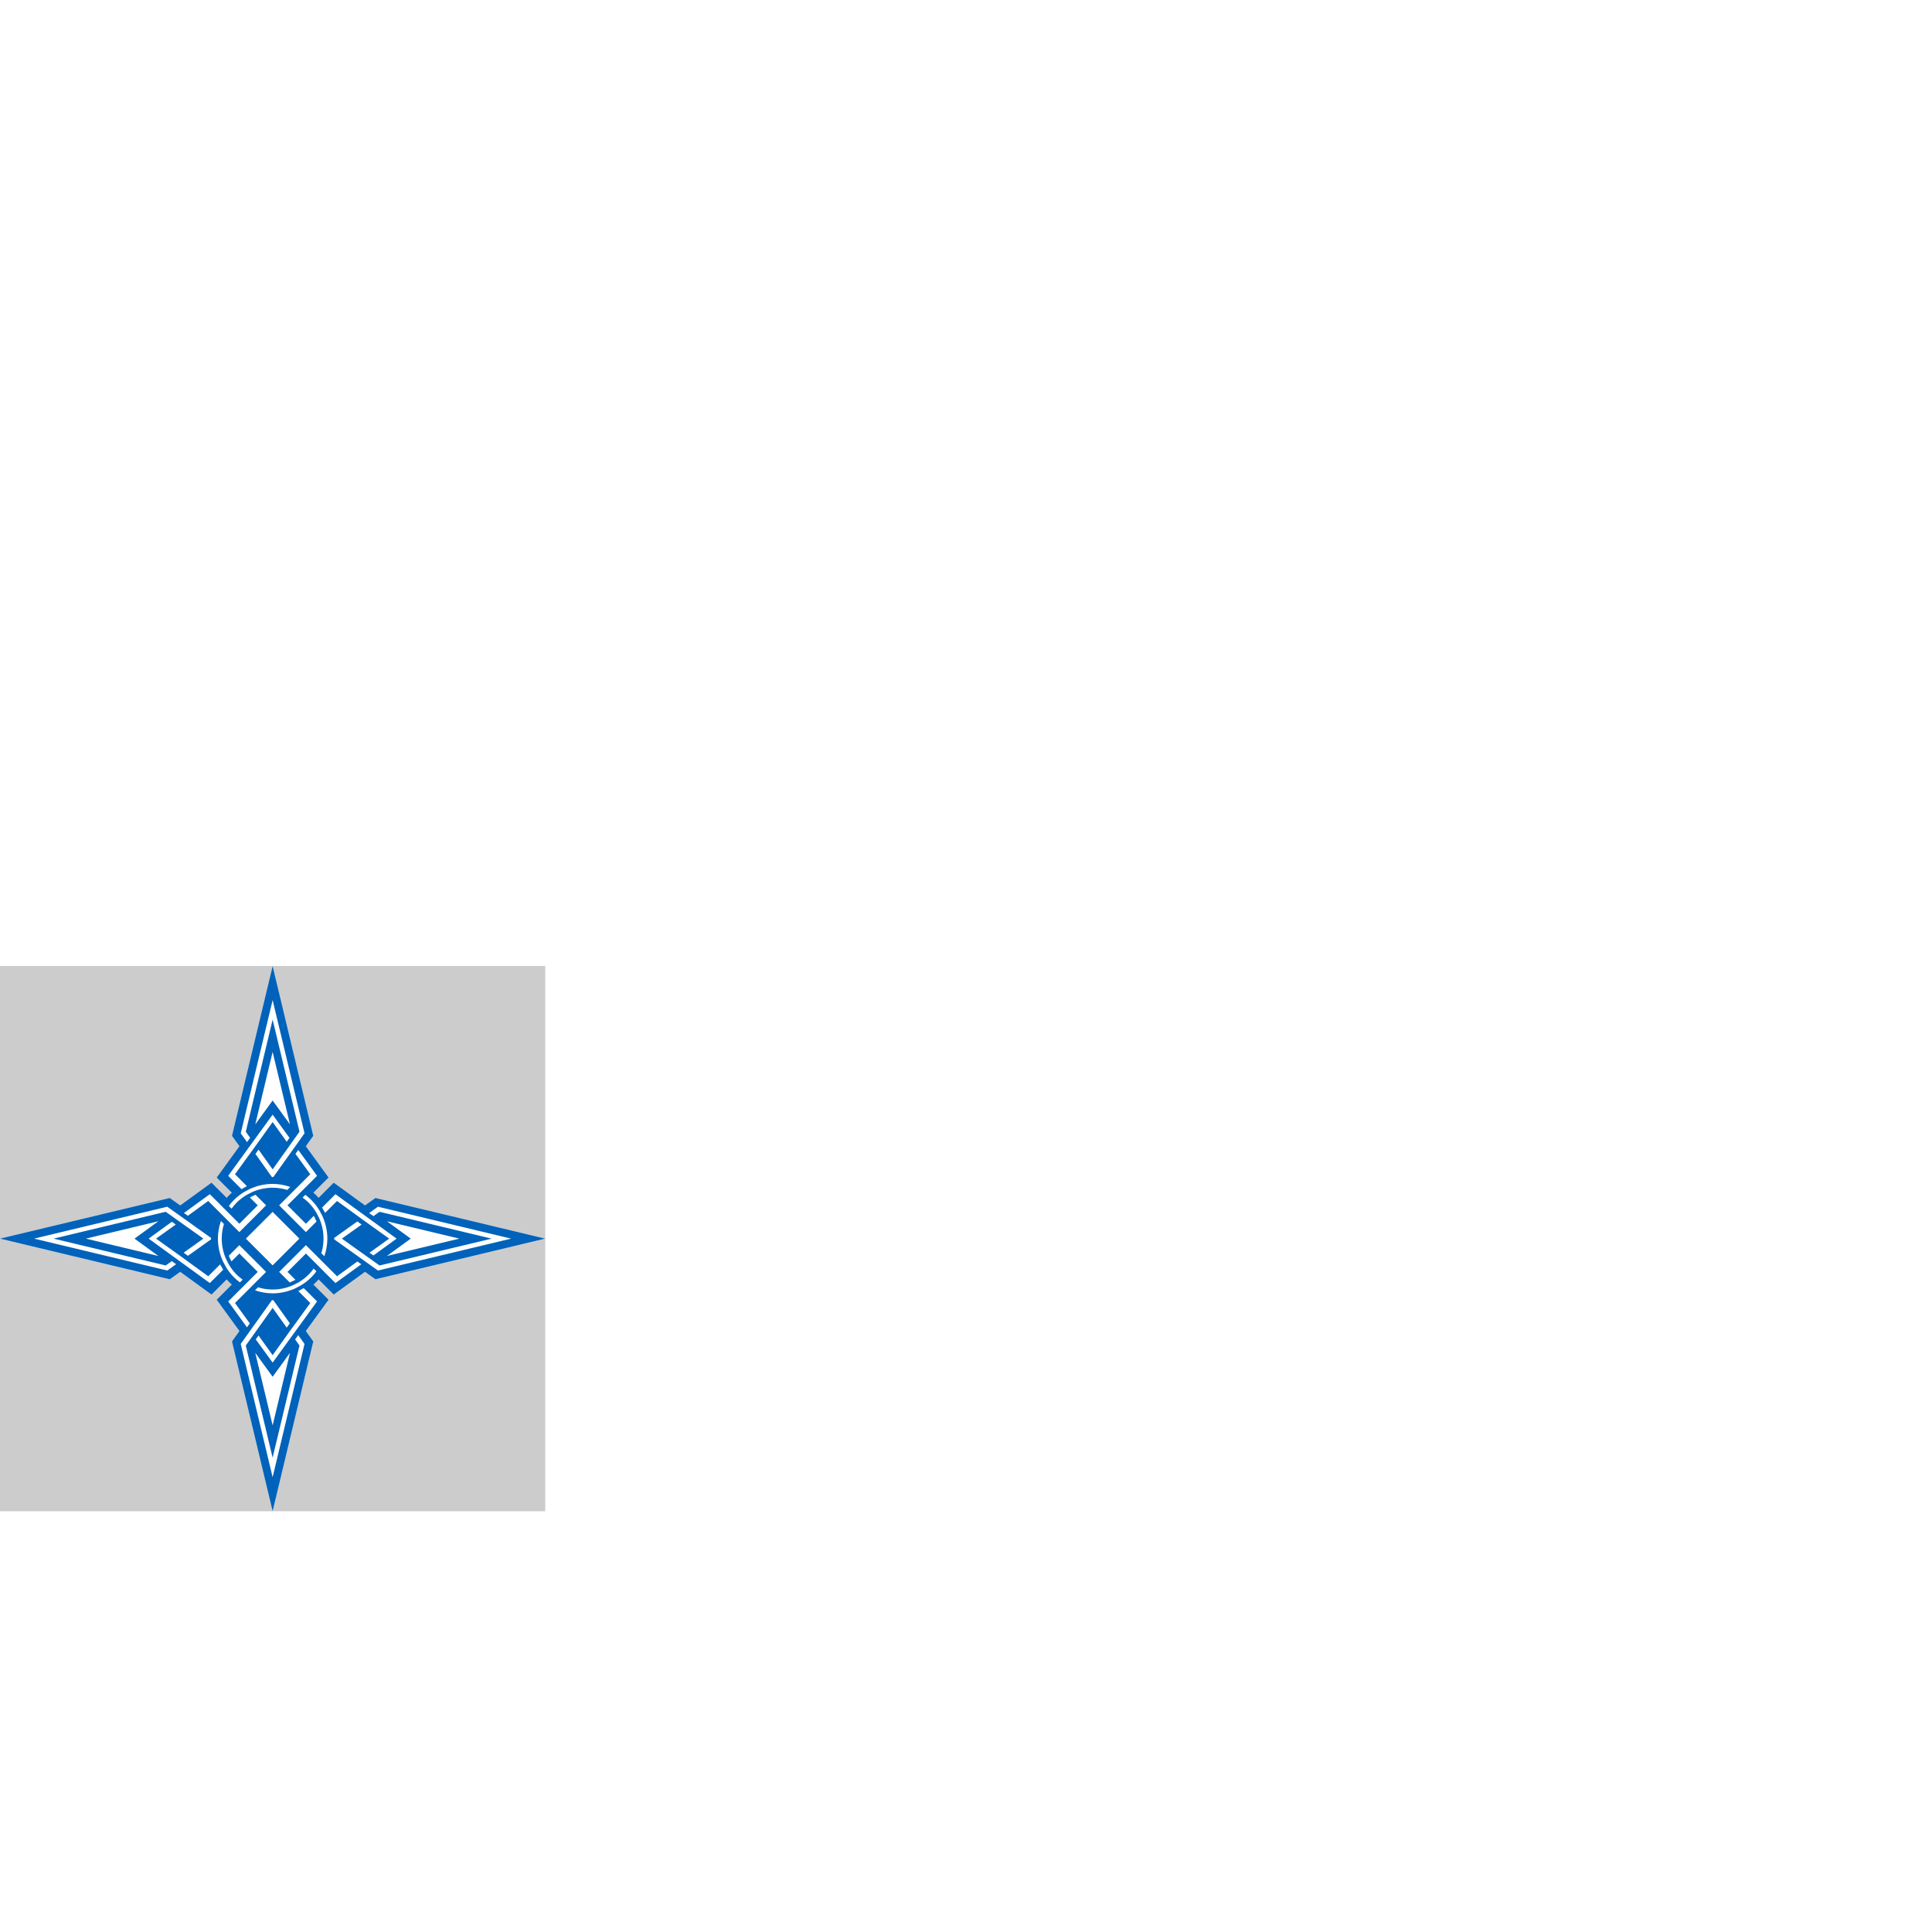 <?xml version="1.0" encoding="UTF-8" standalone="no"?>
<!-- Created with Inkscape (http://www.inkscape.org/) -->

<svg
   xmlns:dc="http://purl.org/dc/elements/1.1/"
   xmlns:cc="http://creativecommons.org/ns#"
   xmlns:rdf="http://www.w3.org/1999/02/22-rdf-syntax-ns#"
   xmlns:svg="http://www.w3.org/2000/svg"
   xmlns="http://www.w3.org/2000/svg"
   xmlns:sodipodi="http://sodipodi.sourceforge.net/DTD/sodipodi-0.dtd"
   xmlns:inkscape="http://www.inkscape.org/namespaces/inkscape"
   width="1200"
   height="1200"
   viewBox="0 0 4251.968 0"
   id="svg2"
   version="1.1"
   inkscape:version="0.91 r13725"
   sodipodi:docname="Dawnstar.svg"
   inkscape:export-filename="C:\Users\user1\OneDrive\Nexus Files\Artist's Resource\Hold Capital Symbol Vectors\Files\PNG\Artist's Resource - Dawnstar.png"
   inkscape:export-xdpi="755.99982"
   inkscape:export-ydpi="755.99982">
  <defs
     id="defs4" />
  <sodipodi:namedview
     id="base"
     pagecolor="#ffffff"
     bordercolor="#666666"
     borderopacity="1.0"
     inkscape:pageopacity="0.0"
     inkscape:pageshadow="2"
     inkscape:zoom="0.49497475"
     inkscape:cx="549.75972"
     inkscape:cy="592.84839"
     inkscape:document-units="px"
     inkscape:current-layer="layer1"
     showgrid="false"
     borderlayer="true"
     inkscape:showpageshadow="false"
     units="px"
     inkscape:window-width="1920"
     inkscape:window-height="1027"
     inkscape:window-x="-5"
     inkscape:window-y="-5"
     inkscape:window-maximized="1" />
  <g
     inkscape:groupmode="layer"
     id="layer2"
     inkscape:label="Background"
     sodipodi:insensitive="true">
    <rect
       style="opacity:1;fill:#cccccc;fill-opacity:1;fill-rule:nonzero;stroke:none;stroke-width:10;stroke-linecap:round;stroke-linejoin:round;stroke-miterlimit:4;stroke-dasharray:none;stroke-opacity:1"
       id="rect4135"
       width="1200"
       height="1200"
       x="0"
       y="0" />
  </g>
  <g
     inkscape:label="Dawnstar"
     inkscape:groupmode="layer"
     id="layer1"
     transform="translate(0,-52.362)">
    <path
       style="display:inline;opacity:1;fill:#ffffff;fill-opacity:1;fill-rule:evenodd;stroke:none;stroke-width:1px;stroke-linecap:butt;stroke-linejoin:miter;stroke-opacity:1"
       d="m 600.008,52.362 -89.49,373.705 16.365,22.954 -50.045,68.902 33.312,33.311 c 1.489,-1.3 2.995,-2.581 4.54,-3.815 -1.534,1.245 -3.05,2.515 -4.529,3.827 l -0.012,-0.011 c -2.003,1.749 -3.966,3.544 -5.864,5.409 l -0.01,-0.006 c -4.683,4.711 -9.008,9.758 -12.947,15.099 -1.313,1.78 -2.584,3.594 -3.809,5.438 0.28,-0.413 0.55,-0.833 0.834,-1.243 0.964,-1.418 1.96,-2.814 2.975,-4.195 1.065,-1.448 2.152,-2.878 3.274,-4.281 0.276,-0.354 0.554,-0.707 0.834,-1.059 0.015,-0.018 0.032,-0.034 0.046,-0.052 1.081,-1.323 2.183,-2.625 3.314,-3.907 L 465.555,529.189 396.659,579.24 373.699,562.869 0,652.359 l 373.705,89.49 22.954,-16.365 68.902,50.045 33.306,-33.306 c 1.748,2.002 3.545,3.961 5.409,5.858 4.711,4.683 9.758,9.008 15.099,12.947 1.78,1.313 3.594,2.584 5.438,3.809 -0.413,-0.28 -0.833,-0.55 -1.243,-0.834 -1.418,-0.964 -2.814,-1.959 -4.195,-2.975 -1.448,-1.065 -2.878,-2.152 -4.281,-3.274 -0.354,-0.276 -0.707,-0.554 -1.059,-0.834 -0.018,-0.015 -0.034,-0.032 -0.052,-0.046 -1.323,-1.081 -2.626,-2.183 -3.907,-3.314 l -33.248,33.243 50.051,68.896 -16.371,22.96 89.49,373.705 89.49,-373.705 -16.365,-22.954 50.045,-68.902 -33.311,-33.311 c -1.489,1.3 -2.995,2.581 -4.54,3.815 1.534,-1.245 3.05,-2.515 4.529,-3.827 l 0.011,0.011 c 2.003,-1.749 3.966,-3.544 5.864,-5.409 4.683,-4.711 9.008,-9.758 12.947,-15.099 1.313,-1.78 2.584,-3.594 3.809,-5.438 -0.28,0.413 -0.55,0.833 -0.834,1.243 -0.964,1.418 -1.96,2.814 -2.975,4.195 -1.065,1.448 -2.152,2.878 -3.274,4.281 -0.276,0.354 -0.554,0.707 -0.834,1.059 -0.015,0.018 -0.032,0.034 -0.046,0.052 -1.081,1.323 -2.183,2.625 -3.314,3.907 l 33.242,33.248 68.896,-50.051 22.96,16.371 373.705,-89.49 -373.705,-89.49 -22.954,16.365 -68.902,-50.045 -33.311,33.311 c 1.3,1.489 2.581,2.995 3.815,4.54 -1.245,-1.534 -2.515,-3.05 -3.827,-4.529 l 0.011,-0.011 c -1.748,-2.001 -3.54,-3.962 -5.403,-5.858 l -0.006,-0.006 c -4.709,-4.68 -9.754,-9.004 -15.093,-12.941 -1.78,-1.313 -3.594,-2.584 -5.438,-3.809 0.413,0.28 0.833,0.55 1.243,0.834 1.418,0.964 2.814,1.96 4.195,2.975 1.448,1.065 2.878,2.152 4.281,3.274 0.354,0.276 0.707,0.554 1.059,0.834 0.018,0.015 0.034,0.032 0.052,0.046 1.323,1.081 2.625,2.183 3.907,3.314 L 723.173,517.922 673.122,449.026 689.493,426.067 600.003,52.362 Z M 495.061,737.678 c 1.245,1.534 2.515,3.05 3.827,4.529 l -0.012,0.011 c -1.3,-1.489 -2.581,-2.995 -3.815,-4.54 z"
       id="path4159-4"
       inkscape:connector-curvature="0"
       sodipodi:nodetypes="cccccccccccccccccccccccccccsccccccccccccccccccccccscccccccccccccccccsccscccccccccccccc" />
    <path
       style="display:inline;opacity:1;fill:#0062ba;fill-opacity:1;fill-rule:evenodd;stroke:none;stroke-width:1px;stroke-linecap:butt;stroke-linejoin:miter;stroke-opacity:1"
       d="m 600.003,52.362 -89.49,373.705 16.365,22.954 -50.045,68.902 33.311,33.311 c 1.489,-1.3 2.995,-2.581 4.54,-3.815 -1.534,1.245 -3.05,2.515 -4.529,3.827 l -0.011,-0.011 c -2.003,1.749 -3.966,3.544 -5.864,5.409 l -0.006,-0.006 c -4.683,4.711 -9.008,9.758 -12.947,15.099 -1.313,1.78 -2.584,3.594 -3.809,5.438 0.28,-0.413 0.55,-0.833 0.834,-1.243 0.964,-1.418 1.959,-2.814 2.975,-4.195 1.065,-1.448 2.152,-2.878 3.274,-4.281 0.276,-0.354 0.554,-0.707 0.834,-1.059 0.015,-0.018 0.032,-0.034 0.046,-0.052 1.081,-1.323 2.183,-2.625 3.314,-3.907 L 465.554,529.189 396.659,579.24 373.699,562.869 0,652.359 l 373.705,89.49 22.954,-16.365 68.902,50.045 33.306,-33.306 c 1.748,2.002 3.545,3.961 5.409,5.858 4.711,4.683 9.758,9.008 15.099,12.947 1.78,1.313 3.594,2.584 5.438,3.809 -0.413,-0.28 -0.833,-0.55 -1.243,-0.834 -1.418,-0.964 -2.814,-1.959 -4.195,-2.975 -1.448,-1.065 -2.878,-2.152 -4.281,-3.274 -0.354,-0.276 -0.707,-0.554 -1.059,-0.834 -0.018,-0.015 -0.034,-0.032 -0.052,-0.046 -1.323,-1.081 -2.625,-2.183 -3.907,-3.314 l -33.248,33.243 50.051,68.896 -16.371,22.96 89.49,373.705 89.49,-373.705 -16.365,-22.954 50.045,-68.902 -33.311,-33.311 c -1.489,1.3 -2.995,2.581 -4.54,3.815 1.534,-1.245 3.05,-2.515 4.529,-3.827 l 0.011,0.011 c 2.003,-1.749 3.966,-3.544 5.864,-5.409 4.683,-4.711 9.008,-9.758 12.947,-15.099 1.313,-1.78 2.584,-3.594 3.809,-5.438 -0.28,0.413 -0.55,0.833 -0.834,1.243 -0.964,1.418 -1.96,2.814 -2.975,4.195 -1.065,1.448 -2.152,2.878 -3.274,4.281 -0.276,0.354 -0.554,0.707 -0.834,1.059 -0.015,0.018 -0.032,0.034 -0.046,0.052 -1.081,1.323 -2.183,2.625 -3.314,3.907 l 33.242,33.248 68.896,-50.051 22.96,16.371 373.705,-89.49 -373.705,-89.49 -22.954,16.365 -68.902,-50.045 -33.311,33.311 c 1.3,1.489 2.581,2.995 3.815,4.54 -1.245,-1.534 -2.515,-3.05 -3.827,-4.529 l 0.011,-0.011 c -1.748,-2.001 -3.54,-3.962 -5.403,-5.858 l -0.006,-0.006 c -4.709,-4.68 -9.754,-9.004 -15.093,-12.941 -1.78,-1.313 -3.594,-2.584 -5.438,-3.809 0.413,0.28 0.833,0.55 1.243,0.834 1.418,0.964 2.814,1.96 4.195,2.975 1.448,1.065 2.878,2.152 4.281,3.274 0.354,0.276 0.707,0.554 1.059,0.834 0.018,0.015 0.034,0.032 0.052,0.046 1.323,1.081 2.625,2.183 3.907,3.314 L 723.173,517.922 673.122,449.026 689.493,426.067 600.003,52.362 Z m 0,74.995 70.214,293.203 -8.798,12.343 0,0.006 -11.204,15.715 -6.151,8.631 -0.006,-0.006 -42.582,59.718 c -0.491,-0.021 -0.982,-0.041 -1.473,-0.058 -0.495,0.005 -0.989,0.036 -1.485,0.046 l 0.006,0.006 c -1.601,0.017 -3.2,0.079 -4.793,0.167 1.595,-0.09 3.19,-0.139 4.788,-0.173 l -36.361,-50.994 6.848,-9.495 30.998,43.485 37.178,-52.162 6.157,-8.637 0.006,0.006 11.198,-15.715 4.546,-6.37 -59.085,-246.731 -59.085,246.731 4.546,6.37 5.018,7.032 -6.79,9.46 -5.075,-7.072 -0.029,0.04 -8.798,-12.343 70.214,-293.203 z m 0,113.963 38.237,159.681 -38.237,-52.64 -38.237,52.64 38.237,-159.681 z m 0,138.171 37.098,51.069 -6.117,8.574 -30.981,-43.278 -37.184,51.932 -6.871,9.466 -38.784,53.388 21.274,21.279 0.006,0 4.891,4.891 -11.721,6.686 -4.845,-4.845 c -0.025,0.016 -0.05,0.03 -0.075,0.046 l -24.473,-24.594 47.64,-65.581 6.807,-9.379 43.335,-59.654 z m 56.409,77.66 41.373,56.956 -24.427,24.548 -0.075,-0.046 -5.467,5.467 -5.461,5.461 -6.1,6.1 -5.323,5.323 -18.16,18.155 20.238,20.238 20.238,20.238 17.447,-17.447 5.898,12.504 -14.144,14.144 -9.201,9.201 -9.201,-9.201 -20.232,-20.232 -0.006,-0.006 -20.238,-20.238 -9.201,-9.201 9.201,-9.201 11.957,-11.957 8.511,-8.511 6.318,-6.318 5.622,-5.622 0.006,0 5.622,-5.628 21.233,-21.233 -32.54,-44.797 6.111,-8.695 z m -62.744,59.977 c -1.78,0.101 -3.559,0.231 -5.334,0.403 0.163,-0.015 0.326,-0.038 0.489,-0.052 l 0.011,0 c 1.609,-0.141 3.219,-0.261 4.834,-0.351 z m 6.335,14.771 c 13.211,0.088 26.318,2.349 38.795,6.692 l -6.594,6.594 c -9.916,-3.019 -20.203,-4.648 -30.567,-4.839 -15.693,-0.2 -31.253,2.899 -45.672,9.097 l -12.216,6.192 c -8.378,4.822 -16.098,10.707 -22.965,17.51 l 26.211,26.205 20.238,-20.238 -17.447,-17.447 12.504,-5.898 14.144,14.144 9.201,9.201 -9.201,9.201 -20.238,20.238 -0.006,-0.006 -20.244,20.243 -9.201,9.201 -9.201,-9.201 -11.957,-11.957 -8.511,-8.511 -6.318,-6.318 -5.622,-5.622 0,-0.006 -5.628,-5.622 -21.233,-21.233 -44.797,32.54 -8.695,-6.111 56.956,-41.373 24.548,24.427 -0.046,0.075 5.467,5.467 5.461,5.461 6.1,6.1 5.323,5.323 18.155,18.16 20.238,-20.238 -26.199,-26.205 -0.006,-0.006 c -4.033,4.138 -7.741,8.582 -11.088,13.292 l -6.065,-6.065 c 3.428,-4.643 7.186,-9.033 11.244,-13.137 l 0.006,0.006 c 6.853,-6.793 14.498,-12.737 22.77,-17.706 l 12.015,-6.393 c 15.773,-7.337 32.948,-11.171 50.344,-11.238 z m 138.252,22.678 65.581,47.64 9.379,6.807 59.654,43.335 -51.069,37.098 -8.574,-6.117 43.278,-30.981 -51.932,-37.184 -9.466,-6.871 -53.388,-38.784 -21.279,21.274 0,0.006 -4.891,4.891 -6.686,-11.721 4.845,-4.845 c -0.015,-0.024 -0.03,-0.05 -0.046,-0.075 l 24.594,-24.473 z m -66.26,1.416 c 4.641,3.427 9.029,7.182 13.131,11.238 l 0.006,0.006 c 6.79,6.852 12.733,14.495 17.7,22.764 l 6.393,12.015 c 7.337,15.773 11.171,32.948 11.238,50.344 -0.088,13.211 -2.349,26.318 -6.692,38.795 l -6.594,-6.594 c 3.019,-9.916 4.648,-20.203 4.839,-30.567 0.2,-15.693 -2.899,-31.253 -9.097,-45.672 l -6.192,-12.216 c -4.82,-8.376 -10.704,-16.093 -17.504,-22.96 0,0 -0.006,-0.006 -0.006,-0.006 -4.137,-4.031 -8.579,-7.736 -13.287,-11.083 l 6.065,-6.065 z m -303.796,26.153 12.343,8.798 0.006,0 15.715,11.204 8.631,6.151 -0.006,0.006 59.718,42.582 c -0.021,0.491 -0.041,0.982 -0.058,1.473 0.006,0.495 0.036,0.989 0.046,1.485 l 0.006,-0.006 c 0.018,1.601 0.079,3.2 0.167,4.793 -0.09,-1.595 -0.139,-3.19 -0.173,-4.788 l -50.994,36.361 -9.495,-6.848 43.485,-30.998 -52.162,-37.178 -8.637,-6.157 0.006,-0.006 -15.715,-11.198 -6.37,-4.546 -246.731,59.085 246.731,59.085 6.37,-4.546 7.032,-5.018 9.46,6.79 -7.072,5.075 0.04,0.035 -12.343,8.798 -293.203,-70.214 0,-0.006 293.203,-70.214 z m 463.604,0 293.203,70.214 -293.203,70.214 -12.343,-8.798 -0.006,0 -15.715,-11.204 -8.631,-6.151 0.006,-0.006 -59.718,-42.582 c 0.021,-0.491 0.041,-0.982 0.058,-1.473 -0.006,-0.495 -0.036,-0.989 -0.046,-1.485 l -0.006,0.006 c -0.018,-1.601 -0.079,-3.2 -0.167,-4.793 0.09,1.595 0.139,3.19 0.173,4.788 l 50.994,-36.361 9.495,6.848 -43.485,30.998 52.162,37.178 8.637,6.157 -0.006,0.006 15.715,11.198 6.37,4.546 246.731,-59.085 -246.731,-59.085 -6.37,4.546 -7.032,5.018 -9.46,-6.79 7.072,-5.075 -0.04,-0.029 12.343,-8.798 z m -231.799,11.336 29.439,29.439 0.006,0.006 29.433,29.433 -29.445,29.439 0,0.006 -29.439,29.439 -29.439,-29.445 -0.006,0 -29.439,-29.439 29.445,-29.439 0.006,0 29.439,-29.439 z m -113.779,20.082 6.594,6.594 c -3.019,9.916 -4.648,20.203 -4.839,30.567 -0.2,15.693 2.899,31.253 9.097,45.672 l 6.192,12.216 c 4.822,8.378 10.707,16.098 17.51,22.965 l 26.205,-26.211 -20.238,-20.238 -17.447,17.447 -5.898,-12.504 14.144,-14.144 9.201,-9.201 9.201,9.201 20.238,20.238 20.244,20.244 9.201,9.201 -9.201,9.201 -11.957,11.957 -8.511,8.511 -6.318,6.318 -5.622,5.622 -0.006,0 -5.622,5.628 -21.233,21.233 32.54,44.797 -6.111,8.695 -41.373,-56.956 24.427,-24.548 0.075,0.046 5.467,-5.467 5.461,-5.461 6.1,-6.1 5.323,-5.323 18.16,-18.155 -20.238,-20.238 -26.211,26.205 c 4.138,4.033 8.582,7.741 13.292,11.088 l -6.065,6.065 c -4.643,-3.428 -9.033,-7.186 -13.137,-11.244 -6.793,-6.853 -12.737,-14.498 -17.706,-22.77 l -6.393,-12.015 c -7.337,-15.773 -11.171,-32.948 -11.238,-50.344 0.088,-13.211 2.349,-26.318 6.692,-38.795 z m -137.584,0.558 -52.64,38.237 52.64,38.237 -159.681,-38.237 159.681,-38.237 z m 502.721,0 159.681,38.237 -159.681,38.237 52.64,-38.237 -52.64,-38.237 z m -473.162,1.139 8.574,6.117 -43.278,30.981 51.932,37.184 9.466,6.871 53.388,38.784 21.279,-21.273 0,-0.006 4.891,-4.891 6.686,11.721 -4.845,4.845 c 0.015,0.024 0.03,0.05 0.046,0.075 l -24.594,24.473 -65.581,-47.64 -9.379,-6.807 -59.654,-43.335 51.069,-37.098 z m 356.632,25.428 c 0.015,0.163 0.038,0.326 0.052,0.489 l 0,0.011 c 0.141,1.609 0.261,3.219 0.351,4.834 -0.101,-1.78 -0.231,-3.559 -0.403,-5.334 z m -270.065,18.005 c 0.101,1.78 0.231,3.559 0.403,5.334 -0.015,-0.163 -0.038,-0.326 -0.052,-0.489 l 0,-0.011 c -0.141,-1.609 -0.261,-3.219 -0.351,-4.834 z m 208.483,8.033 9.201,9.201 11.957,11.957 8.511,8.511 6.318,6.318 5.622,5.622 0,0.006 5.628,5.622 21.233,21.233 44.797,-32.54 8.695,6.111 -56.956,41.373 -24.548,-24.427 0.046,-0.075 -5.467,-5.467 -5.461,-5.461 -6.1,-6.1 -5.323,-5.323 -18.155,-18.16 -20.238,20.238 26.205,26.211 c 4.033,-4.138 7.741,-8.582 11.088,-13.292 l 6.065,6.065 c -3.428,4.643 -7.186,9.033 -11.244,13.137 -6.853,6.793 -14.498,12.737 -22.77,17.706 l -12.015,6.393 c -15.773,7.337 -32.948,11.171 -50.344,11.238 -13.211,-0.088 -26.318,-2.349 -38.795,-6.692 l 6.594,-6.594 c 9.916,3.019 20.203,4.648 30.567,4.839 15.693,0.2 31.253,-2.899 45.672,-9.097 l 12.216,-6.192 c 8.378,-4.822 16.098,-10.707 22.965,-17.51 l -26.211,-26.205 -20.238,20.238 17.447,17.447 -12.504,5.898 -14.144,-14.144 -9.201,-9.201 9.201,-9.201 20.238,-20.238 20.243,-20.244 9.201,-9.201 z m -178.192,70.95 c 1.245,1.534 2.515,3.05 3.827,4.529 l -0.011,0.011 c -1.3,-1.489 -2.581,-2.995 -3.815,-4.54 z m 173.33,23.546 4.845,4.845 c 0.024,-0.015 0.05,-0.03 0.075,-0.046 l 24.473,24.594 -47.64,65.581 -6.807,9.379 -43.335,59.654 -37.098,-51.069 6.117,-8.574 30.981,43.278 37.184,-51.932 6.871,-9.466 38.784,-53.388 -21.274,-21.279 -0.006,0 -4.891,-4.891 11.721,-6.686 z m -56.72,25.969 c -0.163,0.015 -0.326,0.038 -0.489,0.052 l -0.011,0 c -1.609,0.141 -3.219,0.261 -4.834,0.351 1.78,-0.101 3.559,-0.231 5.334,-0.403 z m -5.397,0.403 c -1.595,0.09 -3.19,0.139 -4.788,0.173 l 36.361,50.994 -6.848,9.495 -30.998,-43.485 -37.178,52.162 -6.157,8.637 -0.006,-0.006 -11.198,15.715 -4.546,6.37 59.085,246.731 59.085,-246.731 -4.546,-6.37 -5.018,-7.032 6.79,-9.46 5.075,7.072 0.029,-0.04 8.798,12.343 -70.214,293.203 -70.214,-293.203 8.798,-12.343 0,-0.006 11.204,-15.715 6.151,-8.631 0.006,0.006 42.582,-59.718 c 0.491,0.021 0.982,0.041 1.473,0.058 0.495,-0.006 0.989,-0.036 1.485,-0.046 l -0.006,-0.006 c 1.601,-0.018 3.2,-0.079 4.793,-0.167 z m -44.509,116.127 38.237,52.64 38.237,-52.64 -38.237,159.681 -38.237,-159.681 z"
       id="path4159"
       inkscape:connector-curvature="0" />
  </g>
</svg>
